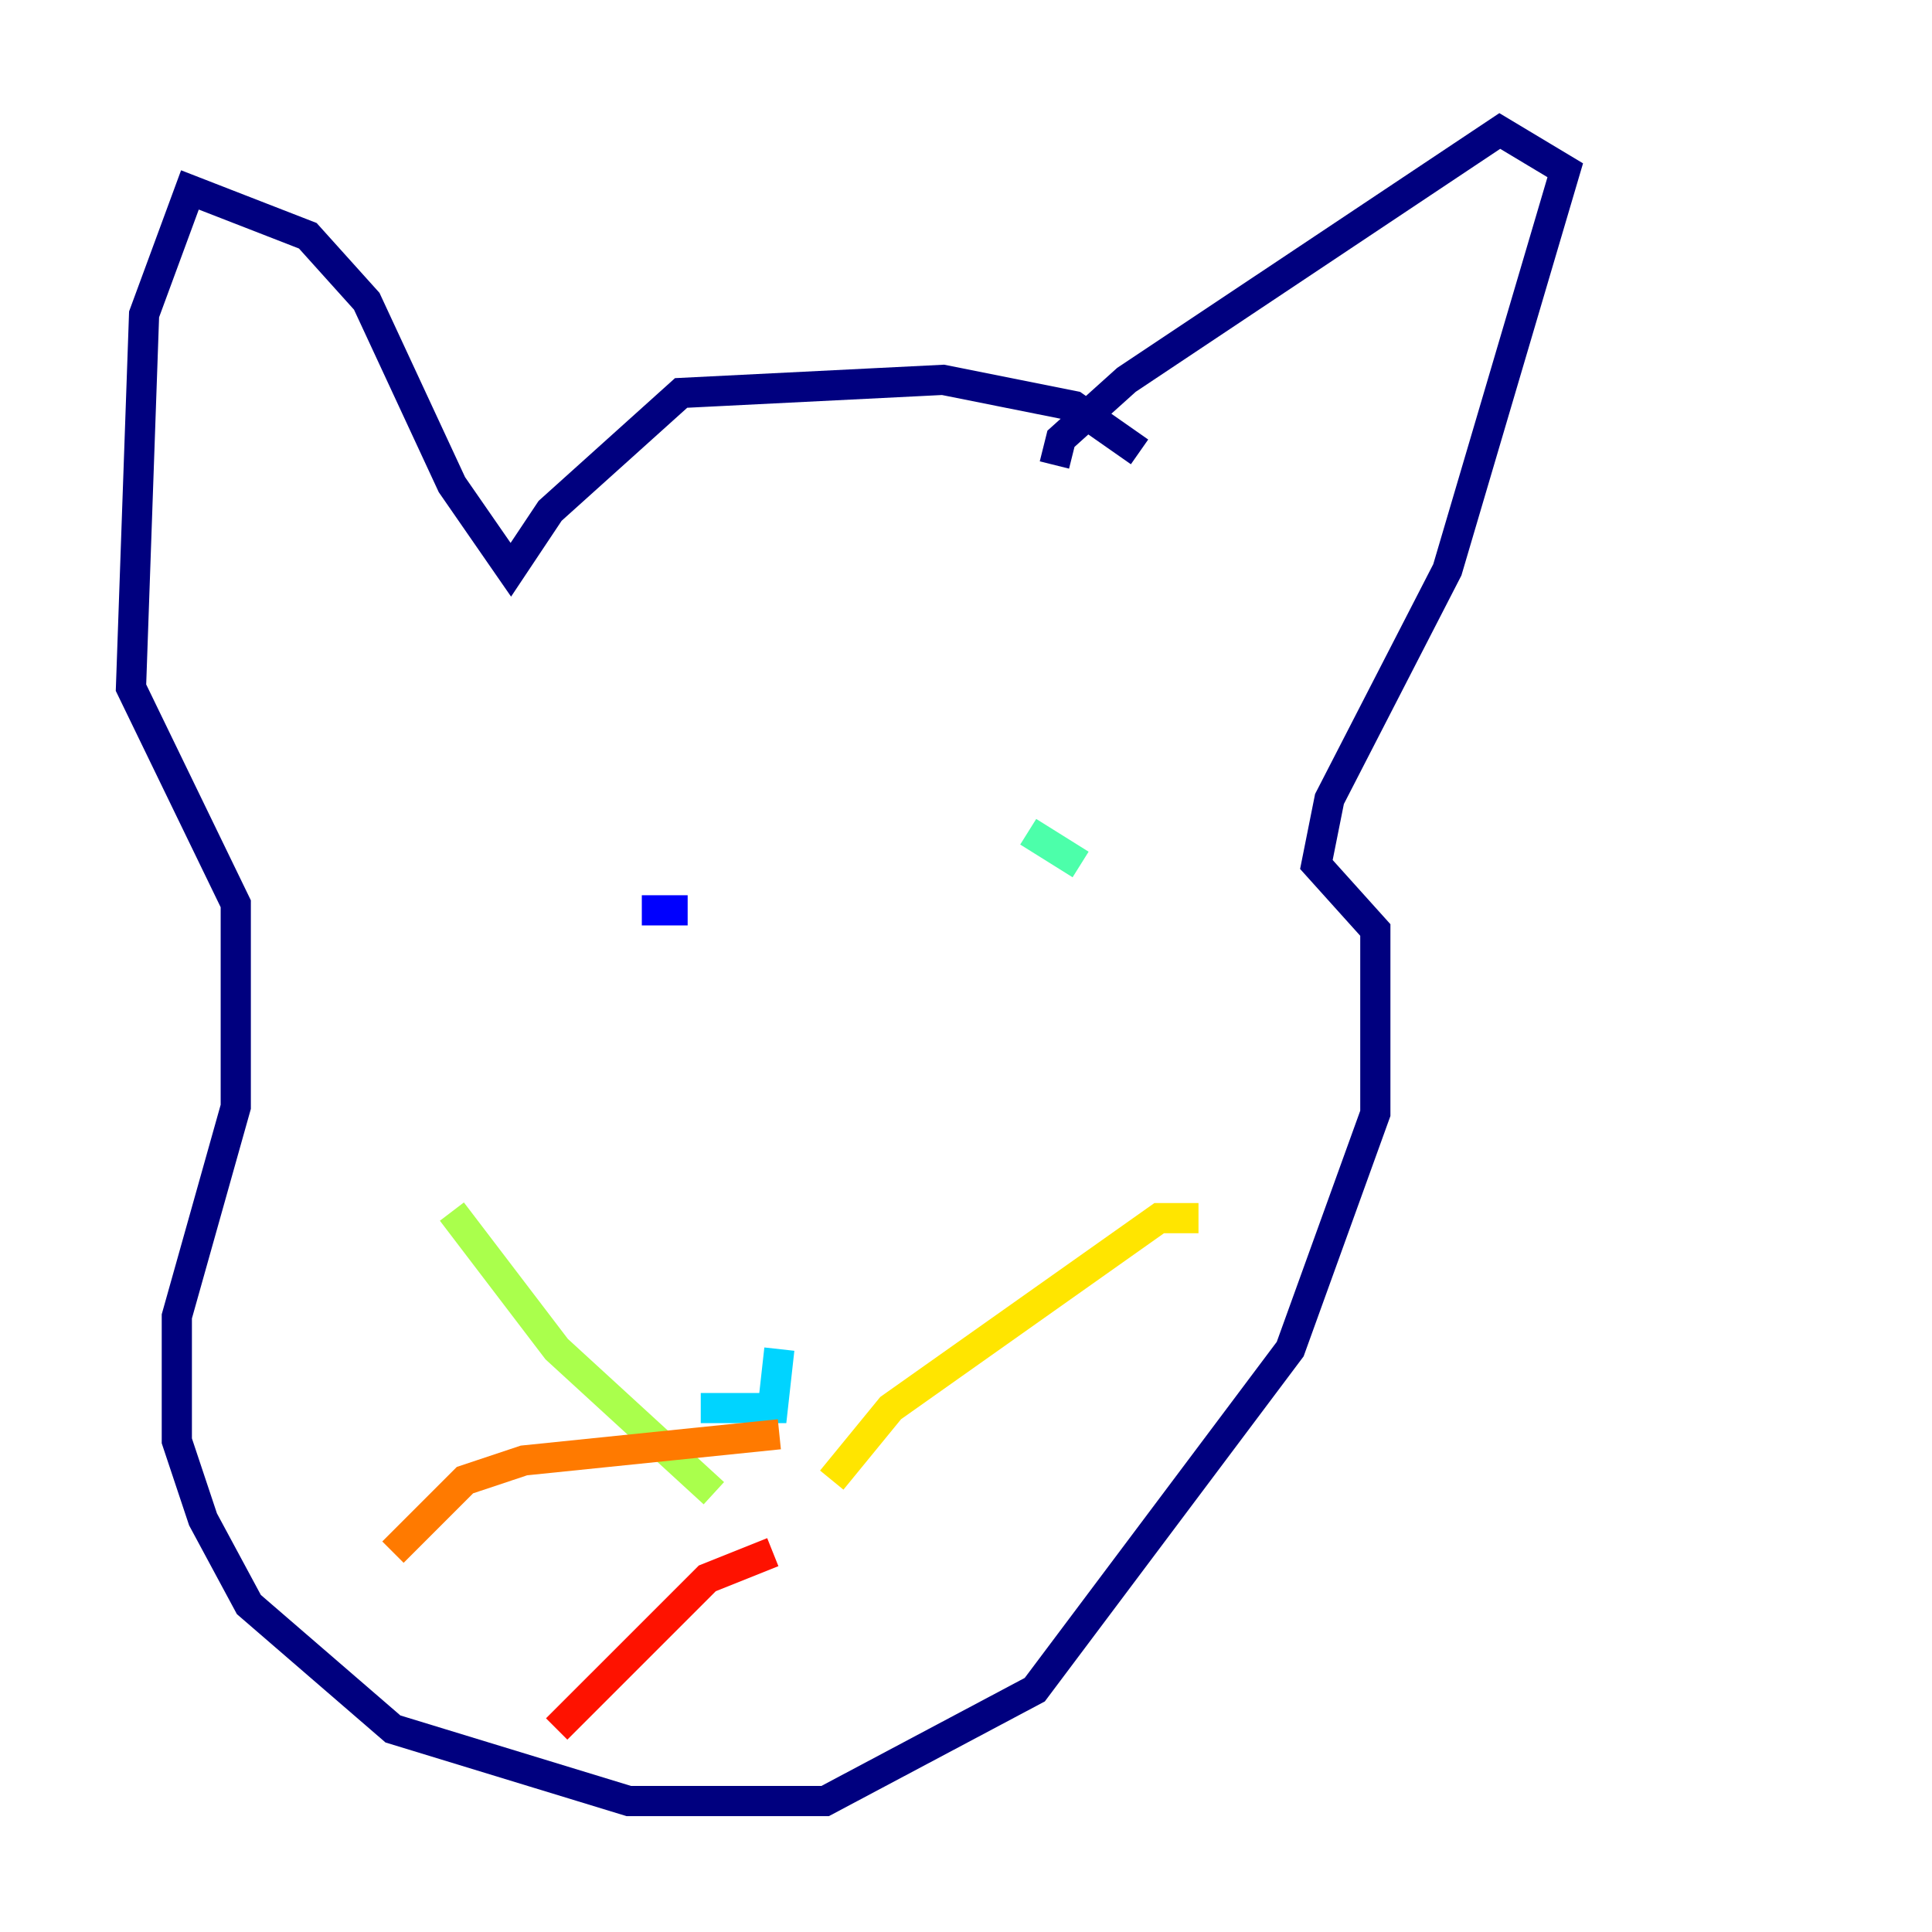 <?xml version="1.0" encoding="utf-8" ?>
<svg baseProfile="tiny" height="128" version="1.2" viewBox="0,0,128,128" width="128" xmlns="http://www.w3.org/2000/svg" xmlns:ev="http://www.w3.org/2001/xml-events" xmlns:xlink="http://www.w3.org/1999/xlink"><defs /><polyline fill="none" points="75.498,29.939 71.159,26.902 62.481,25.166 45.125,26.034 36.447,33.844 33.844,37.749 29.939,32.108 24.298,19.959 20.393,15.62 12.583,12.583 9.546,20.827 8.678,45.559 15.62,59.878 15.62,73.329 11.715,87.214 11.715,95.458 13.451,100.664 16.488,106.305 26.034,114.549 41.654,119.322 54.671,119.322 68.556,111.946 85.478,89.383 91.119,73.763 91.119,61.614 87.214,57.275 88.081,52.936 95.891,37.749 103.702,11.281 99.363,8.678 74.63,25.166 70.291,29.071 69.858,30.807" stroke="#00007f" stroke-width="2" /><polyline fill="none" points="42.522,60.312 45.559,60.312" stroke="#0000fe" stroke-width="2" /><polyline fill="none" points="68.122,59.878 68.122,59.878" stroke="#0060ff" stroke-width="2" /><polyline fill="none" points="51.634,89.383 51.2,93.288 46.427,93.288" stroke="#00d4ff" stroke-width="2" /><polyline fill="none" points="71.593,57.275 68.122,55.105" stroke="#4cffaa" stroke-width="2" /><polyline fill="none" points="47.295,98.929 36.881,89.383 29.939,80.271" stroke="#aaff4c" stroke-width="2" /><polyline fill="none" points="55.105,98.061 59.01,93.288 76.8,80.705 79.403,80.705" stroke="#ffe500" stroke-width="2" /><polyline fill="none" points="51.634,95.024 34.712,96.759 30.807,98.061 26.034,102.834" stroke="#ff7a00" stroke-width="2" /><polyline fill="none" points="51.2,102.834 46.861,104.57 36.881,114.549" stroke="#fe1200" stroke-width="2" /><polyline fill="none" points="51.2,101.098 51.2,101.098" stroke="#7f0000" stroke-width="2" /></svg>